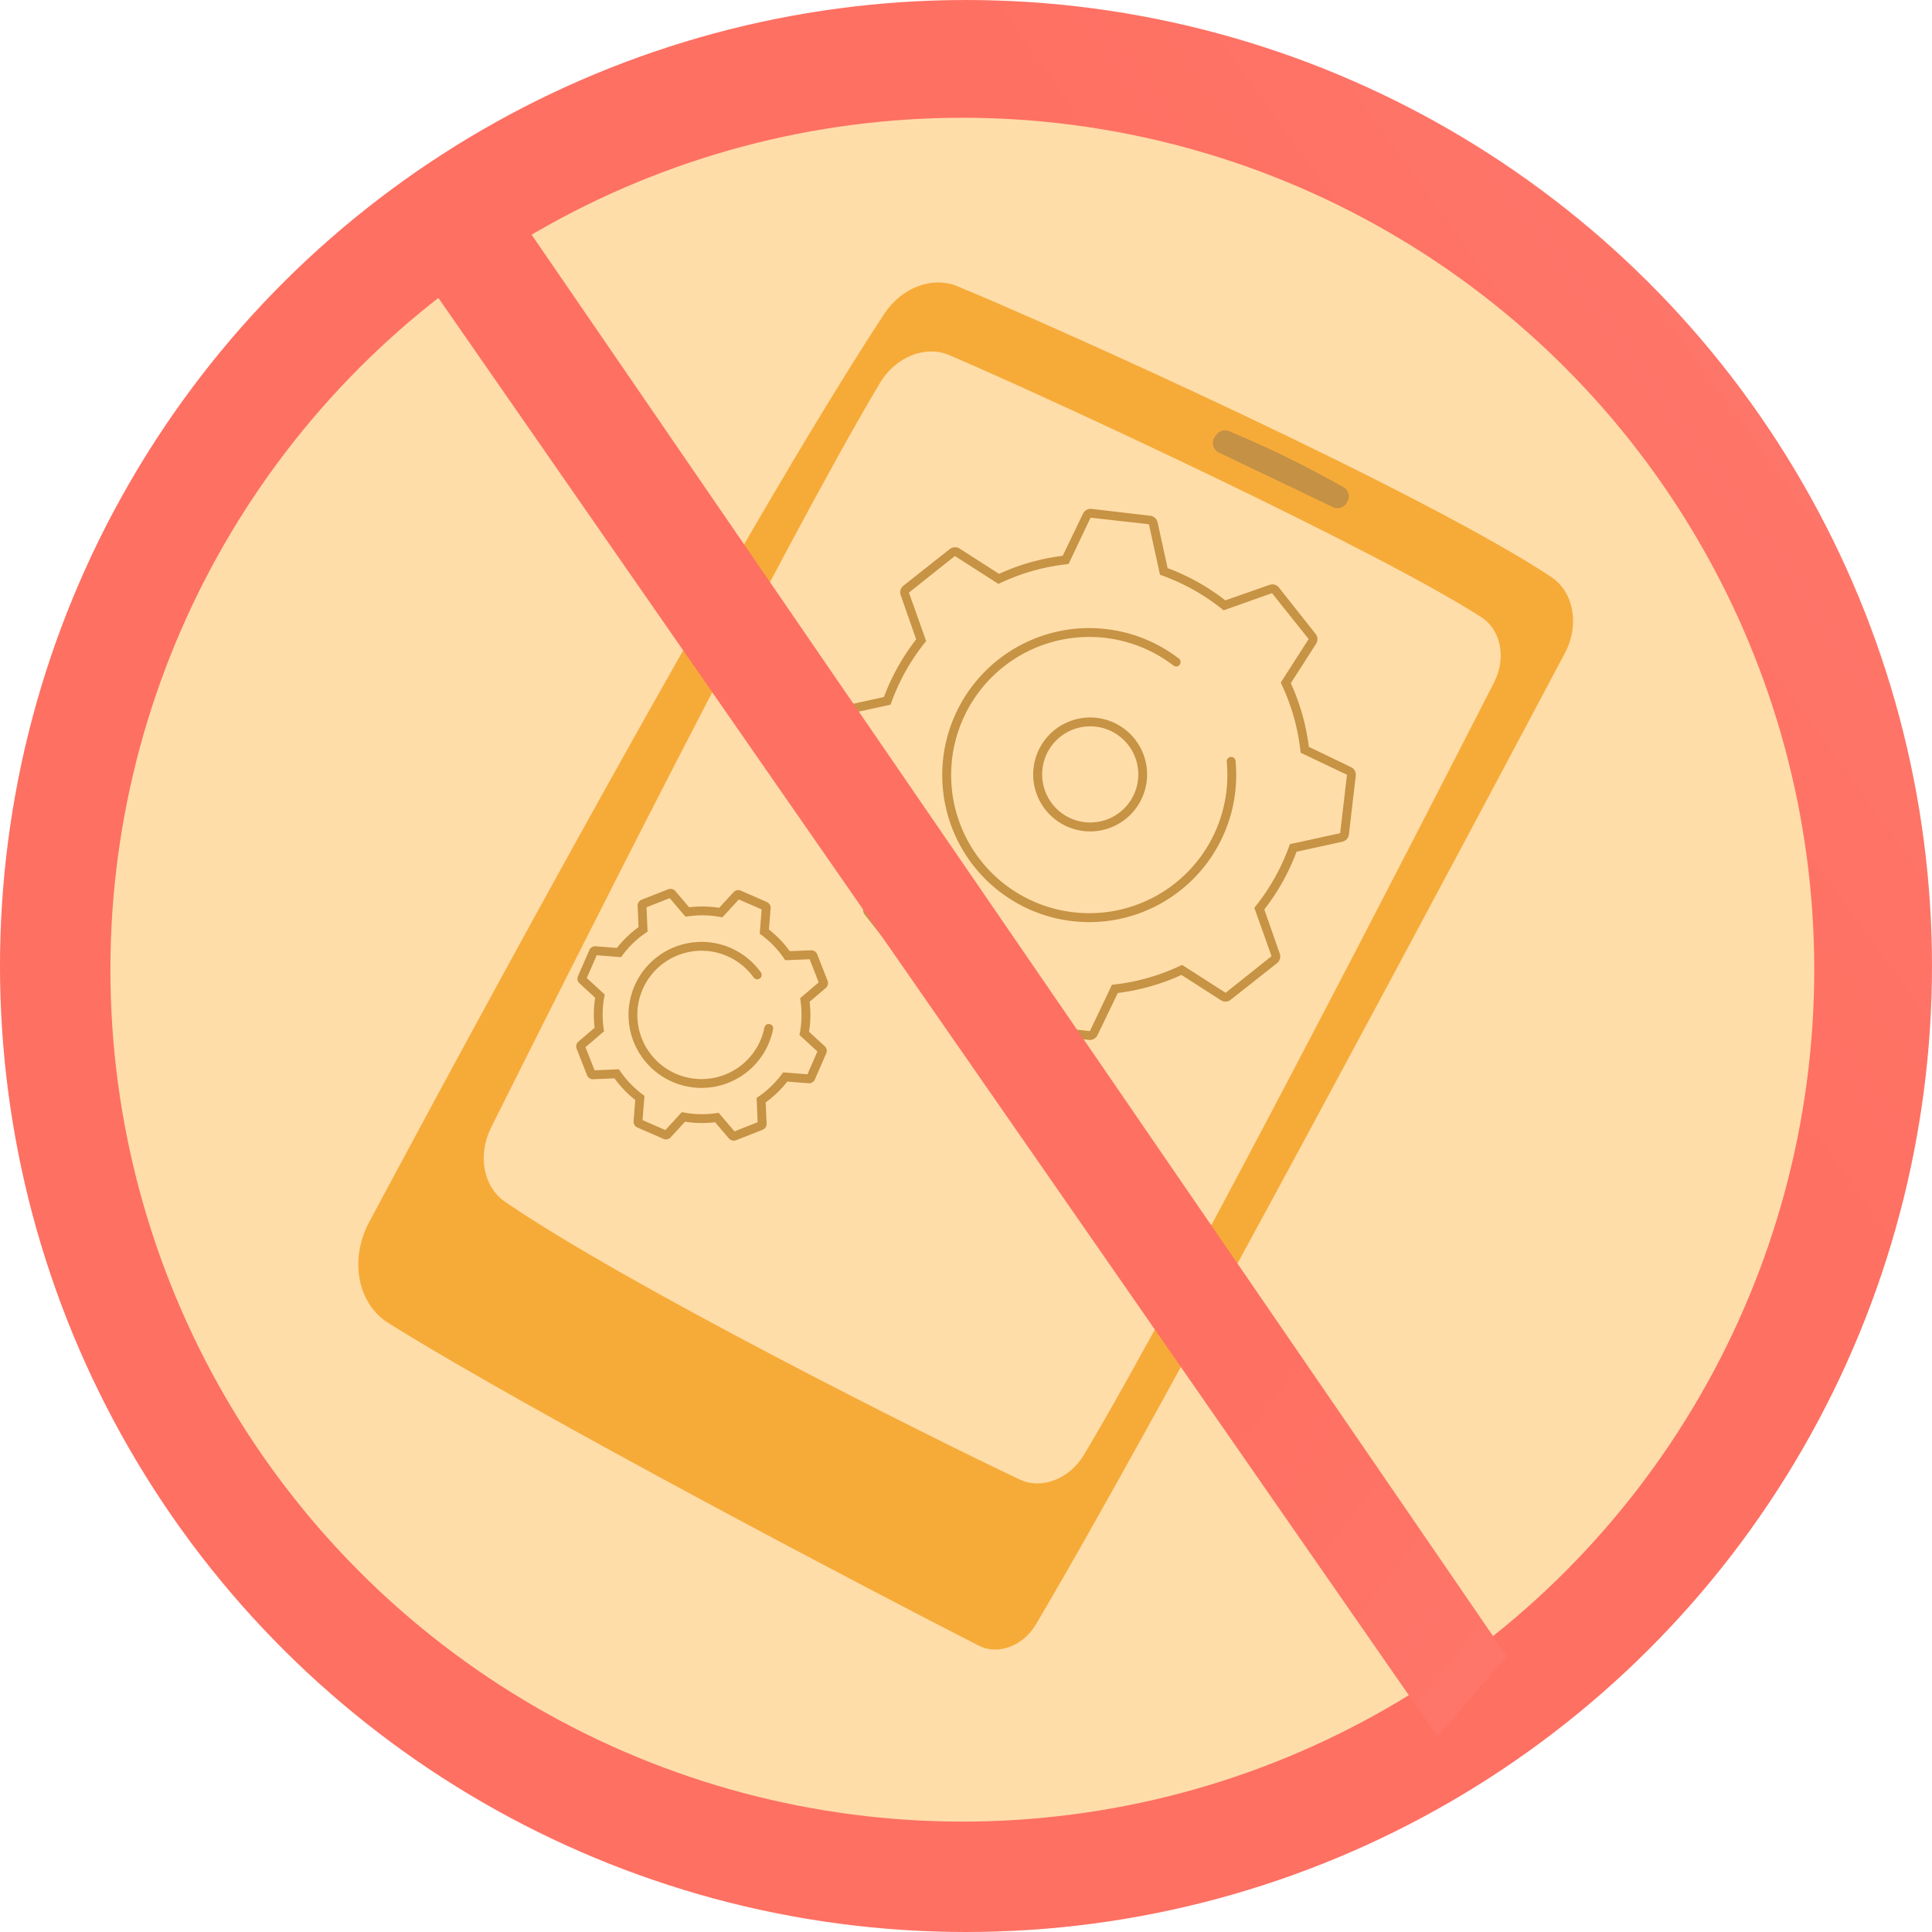 <svg xmlns="http://www.w3.org/2000/svg" xmlns:xlink="http://www.w3.org/1999/xlink" width="285.353" height="285.353" viewBox="0 0 285.353 285.353">
  <defs>
    <linearGradient id="linear-gradient" x1="0.666" y1="0.729" x2="1.474" y2="1.845" gradientUnits="objectBoundingBox">
      <stop offset="0" stop-color="#fe7062"/>
      <stop offset="1" stop-color="#ff928e"/>
    </linearGradient>
    <linearGradient id="linear-gradient-2" x1="0.764" y1="0.768" x2="1.974" y2="2.07" xlink:href="#linear-gradient"/>
  </defs>
  <g id="Group_46373" data-name="Group 46373" transform="translate(-532.665 -119.881)">
    <circle id="Ellipse_1933" data-name="Ellipse 1933" cx="142.676" cy="142.676" r="142.676" transform="translate(532.665 405.234) rotate(-90)" fill="url(#linear-gradient)"/>
    <ellipse id="Ellipse_1934" data-name="Ellipse 1934" cx="125.827" cy="125.827" rx="125.827" ry="125.827" transform="translate(548.971 137.274)" fill="#ffdda9"/>
    <g id="Group_46371" data-name="Group 46371" transform="translate(585.584 161.603)">
      <g id="Group_46370" data-name="Group 46370" transform="translate(0 0)">
        <path id="Path_52675" data-name="Path 52675" d="M895.289,320.918c-13.5,25.447-60.155,113.16-78.127,143.441-1.9,3.208-5.594,4.577-8.437,3.131-14.063-7.153-65.283-33.972-87.187-47.639-4.562-2.847-5.813-9.372-2.848-14.918,14.256-26.659,54.637-101.48,76.063-134.124,2.567-3.911,7.111-5.631,10.817-4.1,15.973,6.609,69.058,30.595,87.691,42.925C896.622,311.861,897.5,316.757,895.289,320.918Z" transform="translate(-717.085 -266.155)" fill="#f6ab39"/>
        <path id="Path_52676" data-name="Path 52676" d="M921.778,345.542c-10.581,20.713-45.912,89.547-60.582,114.1-2.144,3.589-6.25,5.169-9.485,3.644-13.322-6.279-58.181-28.761-76.018-41.022-3.212-2.208-4.083-6.9-2.05-10.971,10.6-21.241,42.933-85.65,57.417-109.945,2.31-3.876,6.713-5.638,10.265-4.119,14.7,6.285,63.15,28.764,78.574,38.706C922.794,337.807,923.611,341.956,921.778,345.542Z" transform="translate(-754.021 -286.491)" fill="#ffdda9"/>
        <path id="Path_52677" data-name="Path 52677" d="M1114.768,342.1h0a1.568,1.568,0,0,1-1.981.794c-3.363-1.615-12.839-6.161-17.088-8.167a1.588,1.588,0,0,1-.327-2.441l.115-.144a1.526,1.526,0,0,1,1.756-.554,155.2,155.2,0,0,1,17.147,8.4A1.564,1.564,0,0,1,1114.768,342.1Z" transform="translate(-968.724 -309.661)" fill="#c49145"/>
      </g>
    </g>
    <g id="Group_46372" data-name="Group 46372" transform="translate(617.766 195.035)">
      <path id="Path_52678" data-name="Path 52678" d="M936.033,433.449l6.53-2.286a32.316,32.316,0,0,0,8.525,4.765l1.478,6.754a1.25,1.25,0,0,0,1.075.974l8.668,1.016a1.256,1.256,0,0,0,1.273-.7l3-6.229a32.3,32.3,0,0,0,9.4-2.665l5.825,3.733a1.252,1.252,0,0,0,1.45-.071l6.848-5.411a1.252,1.252,0,0,0,.4-1.394l-2.286-6.53a32.276,32.276,0,0,0,4.766-8.525l6.754-1.478a1.249,1.249,0,0,0,.974-1.076l1.016-8.668a1.251,1.251,0,0,0-.7-1.272l-6.229-3a32.285,32.285,0,0,0-2.665-9.4l3.733-5.824a1.25,1.25,0,0,0-.071-1.45l-5.411-6.848a1.252,1.252,0,0,0-1.394-.4l-6.53,2.286a32.281,32.281,0,0,0-8.525-4.765l-1.478-6.754a1.25,1.25,0,0,0-1.076-.974l-8.668-1.016a1.3,1.3,0,0,0-.152-.009,1.251,1.251,0,0,0-1.121.708l-3,6.23a32.284,32.284,0,0,0-9.4,2.665l-5.824-3.733a1.25,1.25,0,0,0-1.45.071l-6.848,5.411a1.251,1.251,0,0,0-.406,1.394l2.286,6.53a32.289,32.289,0,0,0-4.766,8.525l-6.754,1.478a1.251,1.251,0,0,0-.974,1.075l-1.016,8.669a1.251,1.251,0,0,0,.7,1.272l6.229,3a32.318,32.318,0,0,0,2.665,9.4l-3.733,5.824a1.25,1.25,0,0,0,.071,1.45l5.411,6.848A1.251,1.251,0,0,0,936.033,433.449Zm-1.658-14.427-.152-.326a31.008,31.008,0,0,1-2.745-9.676l-.041-.357-6.846-3.255.973-8.621,7.455-1.631.123-.339a31,31,0,0,1,4.907-8.779l.224-.282-2.541-7.147,6.784-5.408,6.429,4.121.326-.153a30.971,30.971,0,0,1,9.676-2.744l.357-.041,3.255-6.845,8.622.973,1.631,7.455.339.122A31,31,0,0,1,981.933,381l.281.224,7.146-2.54,5.408,6.784-4.121,6.429.153.326a30.983,30.983,0,0,1,2.745,9.676l.041.357,6.845,3.255-1.011,8.63L992,415.76l-.122.338a30.989,30.989,0,0,1-4.907,8.779l-.224.282,2.541,7.147-6.785,5.408-6.429-4.121-.326.153a30.981,30.981,0,0,1-9.676,2.745l-.357.041-3.255,6.845-8.621-.973-1.631-7.455-.339-.122a31,31,0,0,1-8.779-4.907l-.282-.224-7.146,2.54-5.408-6.784Z" transform="translate(-886.585 -366.233)" fill="#c79344"/>
      <path id="Path_52679" data-name="Path 52679" d="M994.43,462.234a21.712,21.712,0,0,0,24.092-19.037,21.868,21.868,0,0,0,.051-4.622.652.652,0,1,0-1.3.124,20.57,20.57,0,0,1-.048,4.345,20.4,20.4,0,1,1-7.823-18.551.653.653,0,0,0,.8-1.034,21.684,21.684,0,0,0-10.715-4.354,22.032,22.032,0,0,0-2.658-.15,21.714,21.714,0,0,0-2.4,43.279Z" transform="translate(-921.185 -401.342)" fill="#c79344"/>
      <path id="Path_52680" data-name="Path 52680" d="M1023.918,458.486a8.412,8.412,0,1,0,3.027.555A8.381,8.381,0,0,0,1023.918,458.486Zm6.669,10.932a7.1,7.1,0,1,1-4.107-9.159A7.1,7.1,0,0,1,1030.588,469.418Z" transform="translate(-948.028 -427.668)" fill="#c79344"/>
      <path id="Path_52681" data-name="Path 52681" d="M857.208,572.8a10.889,10.889,0,0,0,.69-2.188.652.652,0,1,0-1.279-.258,9.478,9.478,0,1,1-5.5-10.551,9.457,9.457,0,0,1,3.922,3.176.653.653,0,0,0,1.063-.757,10.782,10.782,0,1,0,1.107,10.578Z" transform="translate(-828.816 -493.743)" fill="#c79344"/>
      <path id="Path_52682" data-name="Path 52682" d="M815.933,562.371l3.141-.132a15.875,15.875,0,0,0,3.074,3.194l-.249,3.132a.94.94,0,0,0,.561.936l3.847,1.678a.938.938,0,0,0,1.068-.225l2.127-2.313a15.877,15.877,0,0,0,4.433.081l2.04,2.393a.941.941,0,0,0,1.059.265l3.908-1.534a.941.941,0,0,0,.6-.914l-.132-3.141a15.872,15.872,0,0,0,3.194-3.074l3.132.249a.941.941,0,0,0,.936-.561l1.678-3.846a.938.938,0,0,0-.224-1.069l-2.313-2.127a15.847,15.847,0,0,0,.082-4.432l2.393-2.04a.941.941,0,0,0,.265-1.059l-1.533-3.907a.946.946,0,0,0-.915-.6l-3.142.132a15.868,15.868,0,0,0-3.074-3.194l.249-3.132a.942.942,0,0,0-.561-.936l-3.848-1.678a.939.939,0,0,0-1.067.225l-2.127,2.313a15.914,15.914,0,0,0-4.433-.081l-2.04-2.393a.941.941,0,0,0-1.059-.265l-3.907,1.534a.941.941,0,0,0-.6.915l.132,3.141a15.867,15.867,0,0,0-3.194,3.075l-3.132-.249a.935.935,0,0,0-.936.561l-1.678,3.846a.939.939,0,0,0,.225,1.069l2.313,2.127a15.858,15.858,0,0,0-.081,4.432l-2.393,2.04a.94.94,0,0,0-.265,1.059l1.534,3.909A.954.954,0,0,0,815.933,562.371Zm-1.138-4.738,2.739-2.336-.052-.356a14.556,14.556,0,0,1,.087-4.727l.065-.354-2.648-2.435,1.47-3.37,3.586.285.215-.289a14.575,14.575,0,0,1,3.406-3.279l.3-.2-.151-3.6,3.423-1.344,2.335,2.739.357-.052a14.556,14.556,0,0,1,4.727.087l.354.065,2.435-2.648,3.37,1.471-.285,3.586.289.215a14.567,14.567,0,0,1,3.279,3.406l.2.3,3.6-.151,1.344,3.423L846.5,550.4l.052.356a14.567,14.567,0,0,1-.087,4.727l-.065.354,2.648,2.435-1.471,3.37-3.586-.285-.216.289a14.565,14.565,0,0,1-3.406,3.279l-.3.2.151,3.6L836.8,570.07l-2.336-2.739-.357.052a14.611,14.611,0,0,1-4.727-.086l-.354-.065-2.435,2.648-3.371-1.471.285-3.586-.289-.215a14.573,14.573,0,0,1-3.279-3.406l-.2-.3-3.6.151Z" transform="translate(-813.42 -478.125)" fill="#c79344"/>
    </g>
    <path id="Path_52683" data-name="Path 52683" d="M777.007,303.022,927.6,519.854l10.219-11.9L790.567,293.323Z" transform="translate(-182.615 -143.487)" fill="url(#linear-gradient-2)"/>
  </g>
</svg>
